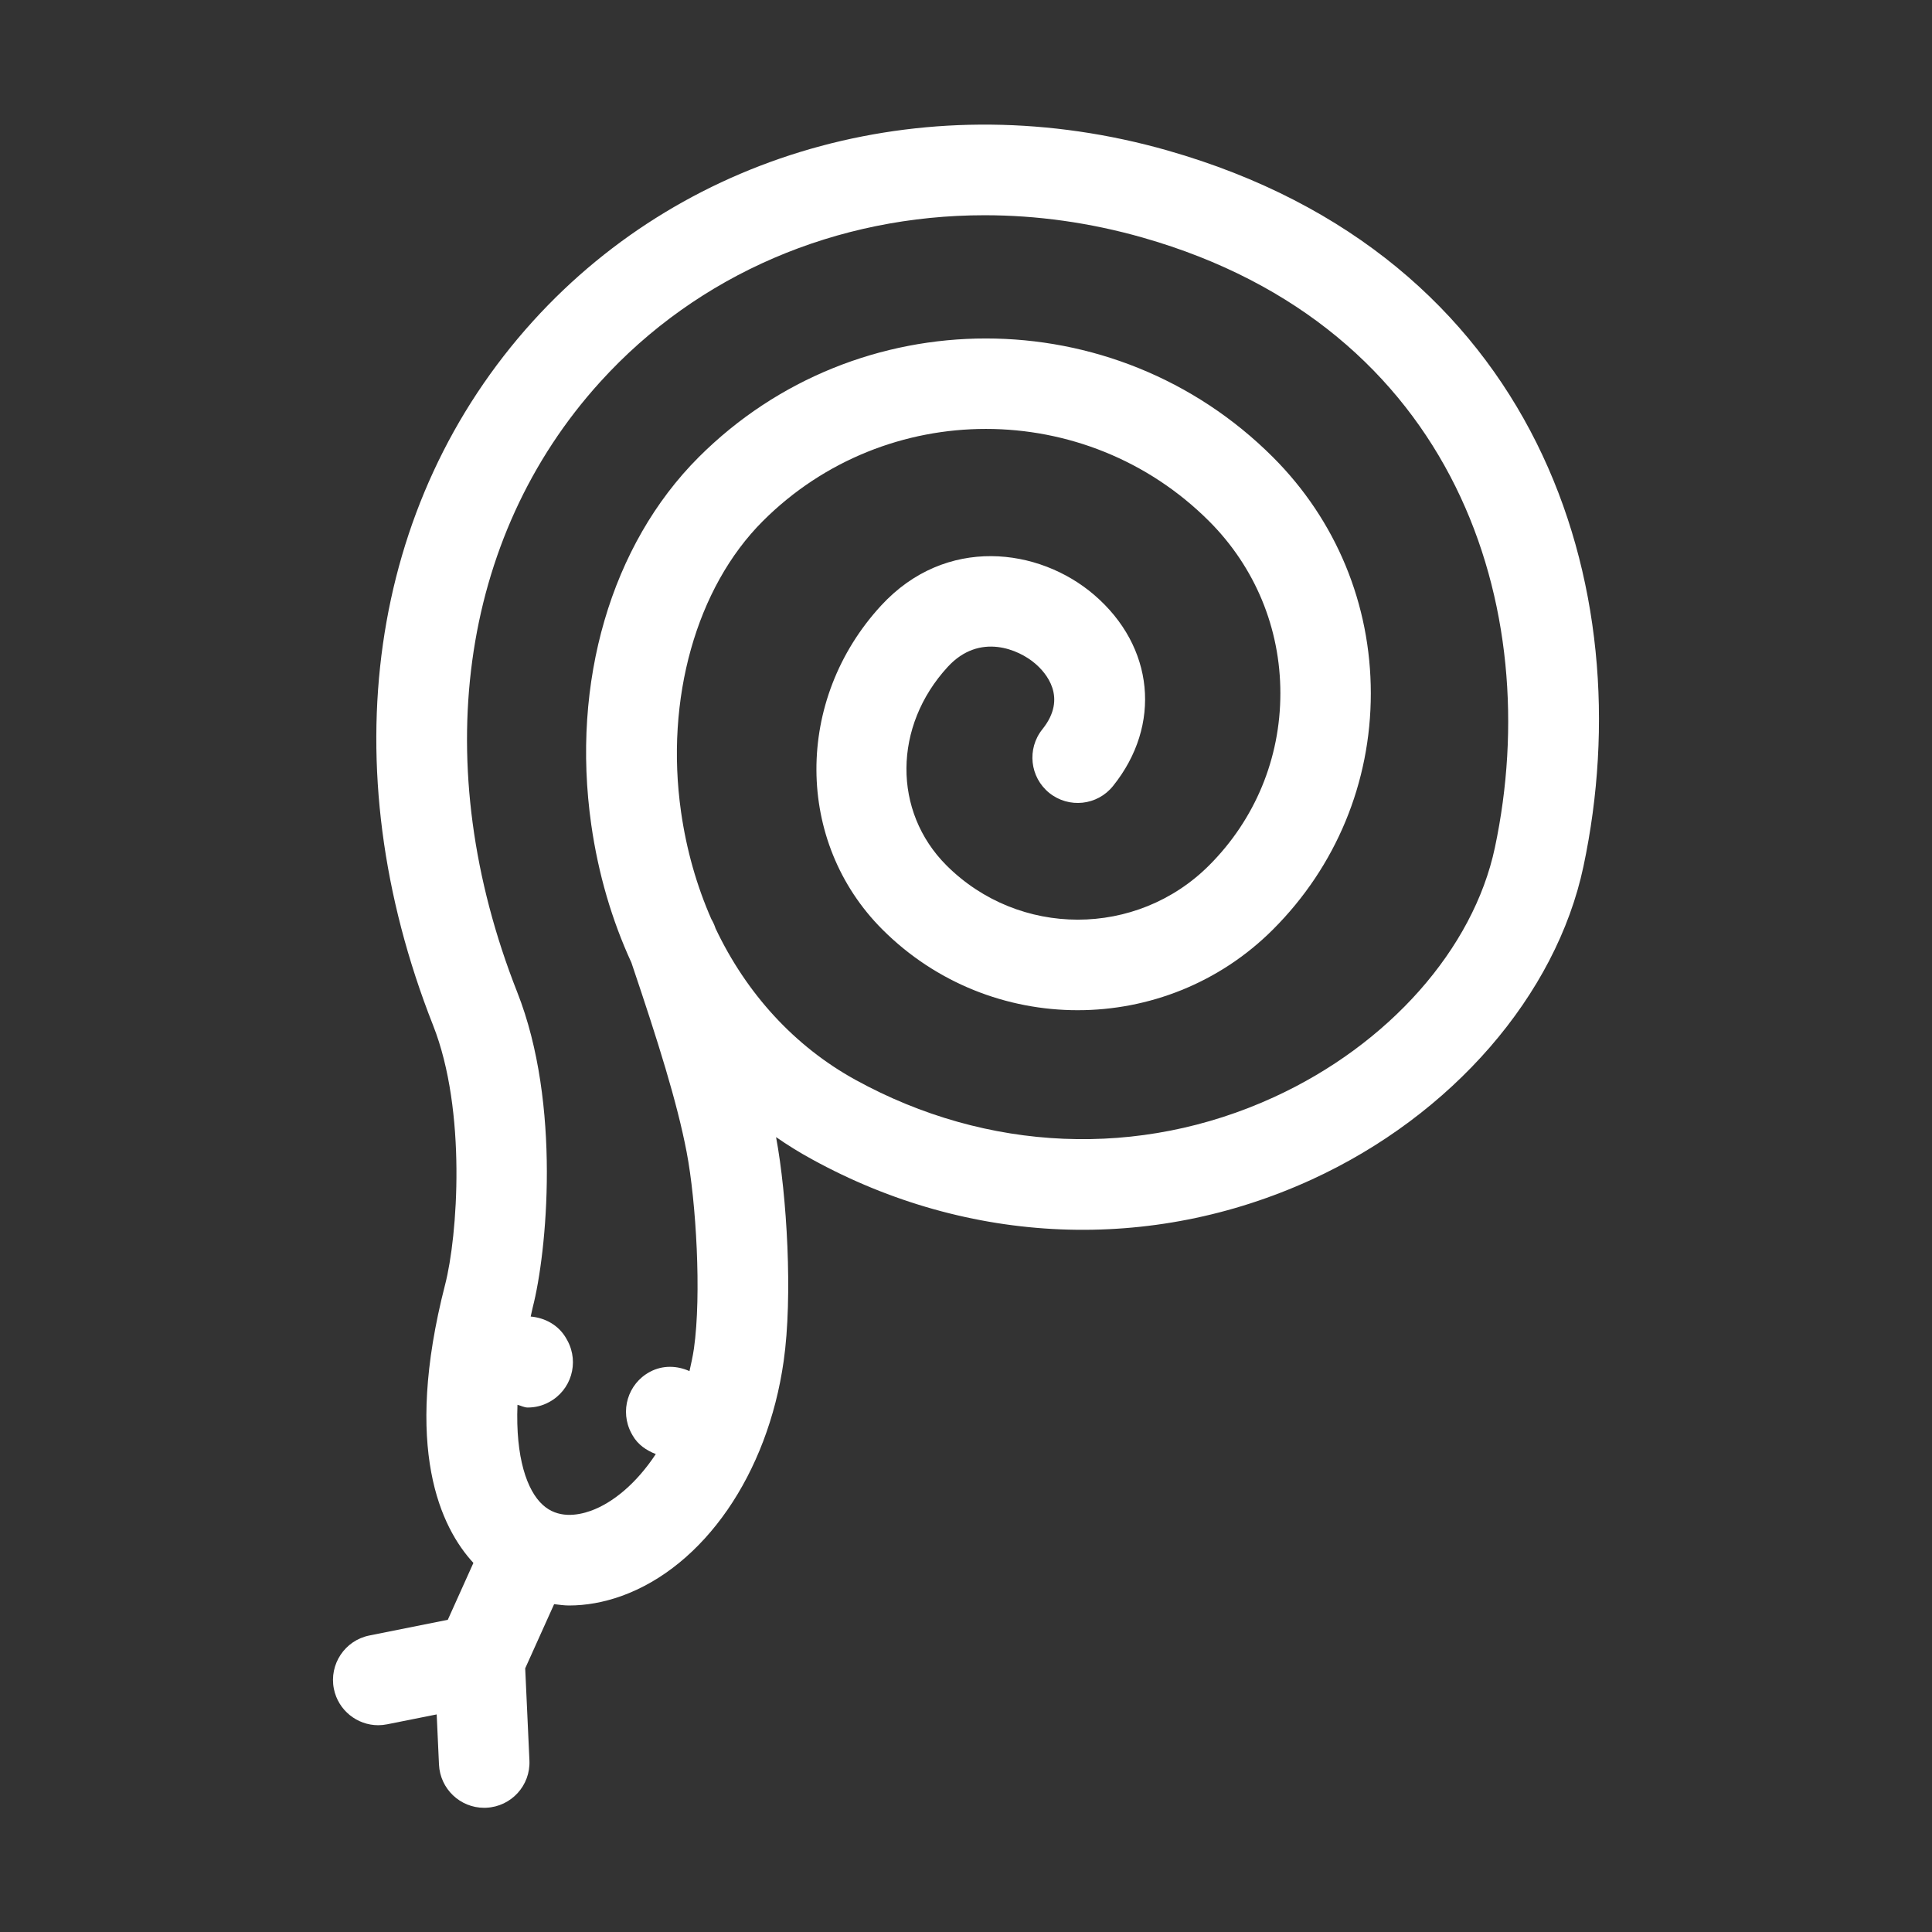 <svg height='100px' width='100px'  fill="#ffffff" xmlns="http://www.w3.org/2000/svg" xmlns:xlink="http://www.w3.org/1999/xlink" version="1.1" x="0px" y="0px" viewBox="0 0 32 32" style="enable-background:new 0 0 32 32;" xml:space="preserve"><rect x="0" y="0" width="32" height="32" fill="#333333" stroke="none"/><path d="M19.337,2.492c-3.892-1.109-7.922-0.027-10.509,2.827  C6.099,8.33,5.48,12.69,7.173,16.982c0.56,1.417,0.406,3.497,0.199,4.297  c-0.7,2.724-0.069,4.024,0.469,4.608l-0.424,0.942L6.118,27.089  c-0.406,0.081-0.669,0.477-0.588,0.883c0.071,0.356,0.385,0.603,0.734,0.603  c0.049,0,0.099-0.005,0.148-0.015l0.821-0.164l0.038,0.831  c0.019,0.402,0.35,0.716,0.748,0.716c0.012,0,0.023,0,0.035-0.001  c0.414-0.019,0.734-0.369,0.715-0.783l-0.07-1.526l0.479-1.063  c0.082,0.009,0.163,0.022,0.247,0.022c0.282,0,0.575-0.052,0.869-0.157  c1.366-0.492,2.421-2.02,2.686-3.89c0.153-1.071,0.054-2.748-0.126-3.711  c0.19,0.132,0.389,0.255,0.594,0.367c2.603,1.431,5.619,1.553,8.276,0.337  c2.325-1.065,4.051-3.054,4.503-5.188C27.212,9.705,25.463,4.238,19.337,2.492z   M24.76,14.039c-0.356,1.679-1.759,3.263-3.661,4.134  c-2.223,1.019-4.747,0.913-6.929-0.287c-1.009-0.555-1.807-1.429-2.319-2.51  c0-0.002-0.001-0.004-0.002-0.007c-0.018-0.052-0.04-0.101-0.067-0.146  c-0.241-0.548-0.412-1.145-0.502-1.777c-0.266-1.868,0.253-3.713,1.354-4.814  c2.038-2.038,5.355-2.036,7.392,0c0.762,0.762,1.181,1.773,1.181,2.851  s-0.419,2.089-1.181,2.851c-1.199,1.198-3.149,1.198-4.349,0  c-0.893-0.893-0.883-2.307,0.021-3.289c0.528-0.574,1.18-0.286,1.448-0.054  c0.177,0.151,0.542,0.562,0.119,1.088c-0.259,0.323-0.208,0.795,0.115,1.055  c0.323,0.259,0.795,0.209,1.055-0.115c0.811-1.009,0.683-2.311-0.311-3.165  c-0.912-0.784-2.458-0.988-3.53,0.176c-1.437,1.56-1.427,3.917,0.021,5.365  c1.783,1.783,4.687,1.783,6.47,0c1.045-1.045,1.62-2.434,1.62-3.911  s-0.575-2.866-1.62-3.911c-2.622-2.622-6.889-2.623-9.513,0  c-1.45,1.45-2.115,3.725-1.779,6.086c0.116,0.814,0.342,1.583,0.665,2.285  c0.447,1.323,0.757,2.314,0.915,3.138c0.158,0.825,0.247,2.364,0.121,3.253  c-0.019,0.131-0.047,0.253-0.074,0.375c-0.205-0.092-0.444-0.102-0.657,0.013  c-0.365,0.196-0.501,0.65-0.305,1.016l0.012,0.021c0,0.001,0,0.001,0.001,0.002  c0,0.001,0,0.001,0,0.001c0.001,0.001,0.001,0.001,0.001,0.001v0.001  c0,0,0.001,0,0.001,0.001s0,0.001,0.001,0.001v0.001  c0.001,0,0.001,0.002,0.001,0.001c0,0.001,0,0.001,0,0.001s0,0.001,0.001,0.001  c0,0,0,0,0,0.001c0.001,0.001,0.001,0.001,0.001,0.001c0,0.001,0,0.001,0,0.001  l0.001,0.001c0.088,0.155,0.229,0.248,0.384,0.309  c-0.322,0.488-0.713,0.809-1.077,0.94c-0.228,0.081-0.547,0.128-0.795-0.098  c-0.261-0.237-0.453-0.783-0.419-1.658c0.058,0.014,0.111,0.045,0.17,0.045  c0.12,0,0.241-0.028,0.354-0.09c0.365-0.196,0.501-0.65,0.305-1.016  l-0.012-0.021c0-0.001,0-0.001-0.001-0.002c0-0.001,0-0.001,0-0.001  c-0.001-0.001-0.001-0.001-0.001-0.001v-0.001c0,0-0.001,0-0.001-0.001  s0-0.001-0.001-0.001v-0.001c0-0.001-0.001-0.001-0.001-0.001  c0-0.001,0-0.001,0-0.001s0-0.001-0.001-0.001c0,0,0,0,0-0.001  c-0.001-0.001-0.001-0.001-0.001-0.001c0-0.001,0-0.001,0-0.001l-0.001-0.001  c-0.126-0.223-0.352-0.344-0.59-0.365c0.013-0.052,0.02-0.099,0.034-0.153  c0.232-0.901,0.477-3.364-0.258-5.222C7.089,12.683,7.602,8.906,9.94,6.327  c1.625-1.794,3.928-2.762,6.368-2.762c0.863,0,1.744,0.121,2.618,0.37  C24.122,5.415,25.6,10.077,24.76,14.039z"></path></svg>